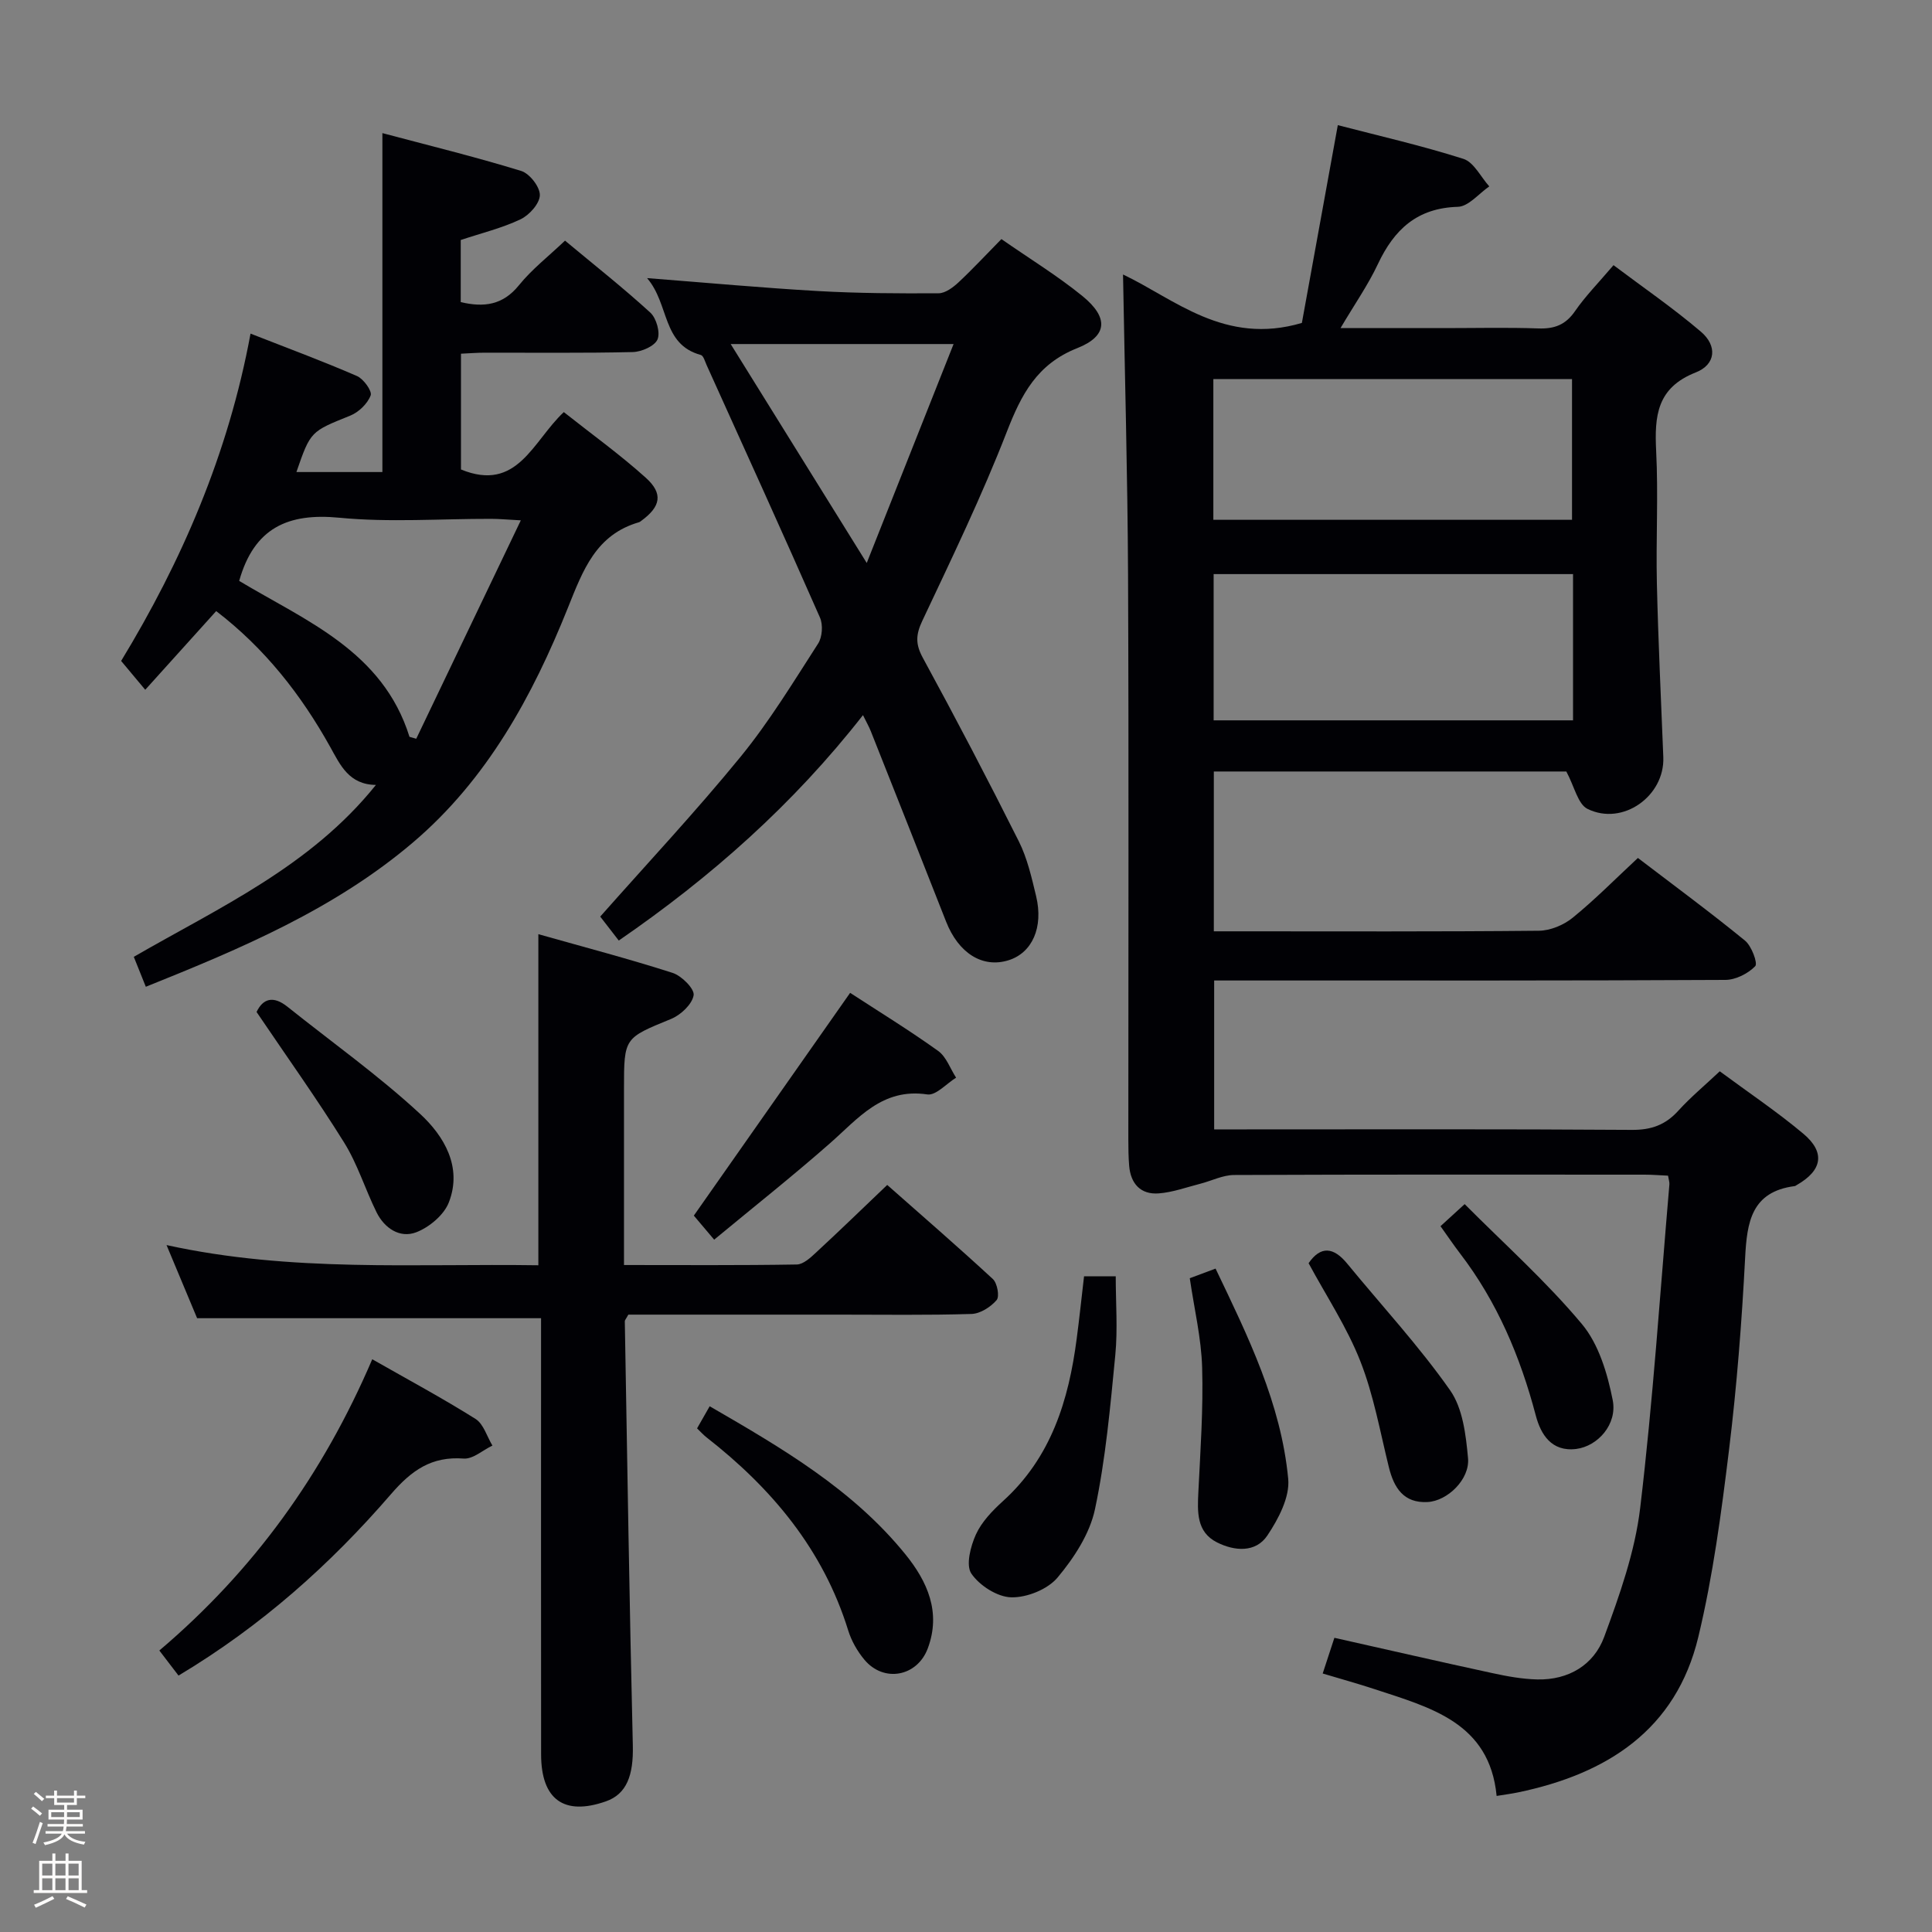 <svg enable-background="new 0 0 400 400" viewBox="0 0 400 400" xmlns="http://www.w3.org/2000/svg"><rect x="0" y="0" width="400" height="400" fill="#808080" stroke="none"/><path d="m6.44 374.46.42-.45c.65.47 1.27.95 1.85 1.44l-.45.49c-.65-.56-1.25-1.06-1.82-1.48m.93 7.33-.63-.26c.55-1.36 1.05-2.8 1.52-4.33.19.1.38.19.59.27-.46 1.29-.95 2.73-1.48 4.32m-.38-10.38.44-.42c.43.34 1.01.82 1.74 1.44l-.49.49c-.53-.51-1.09-1.01-1.69-1.51m2.5.35h1.72v-1.04h.59v1.04h3.52v-1.04h.59v1.04h1.75v.53h-1.75v1.42h-2.03v.97h3.22v2.03h-3.24c0 .35-.01.66-.03.93h3.32v.53h-3.37c-.03.27-.08.58-.15.94h3.96v.53h-3.71c.67.92 1.93 1.48 3.79 1.68-.13.24-.23.44-.29.59-2.13-.38-3.48-1.08-4.04-2.12-.43.97-1.77 1.72-4.03 2.23-.09-.19-.2-.37-.33-.55 2.1-.42 3.37-1.03 3.81-1.83h-3.36v-.53h3.58c.08-.29.13-.61.16-.94h-3.33v-.53h3.39c.02-.27.04-.58.04-.93h-3.23v-2.03h3.25v-.97h-2.07v-1.42h-1.73zm1.12 3.44v1h2.65c.01-.3.02-.44.01-.4v-.25-.35zm1.19-2h3.52v-.91h-3.52zm4.71 2h-2.63v.59c0 .15-.01.28-.01.4h2.64z" fill="#fcfbfa"/><path d="m13.56 383.74h.63v1.52h2.72v6.07h1.13v.6h-11.06v-.6h1.13v-6.07h2.73v-1.52h.63v1.52h2.1v-1.52zm-2.69 8.83.38.56c-1.24.63-2.53 1.25-3.85 1.85-.1-.21-.21-.42-.34-.63 1.36-.55 2.63-1.15 3.81-1.78m-2.13-4.27h2.1v-2.45h-2.1zm0 3.04h2.1v-2.46h-2.1zm2.72-3.04h2.1v-2.45h-2.1zm0 3.04h2.1v-2.46h-2.1zm6.07 3.6c-1.41-.71-2.7-1.3-3.86-1.78l.35-.56c1.45.62 2.75 1.19 3.88 1.72zm-1.25-9.09h-2.1v2.45h2.1zm-2.09 5.49h2.1v-2.46h-2.1z" fill="#fcfbfa"/><g fill="#010105"><path d="m232.51 56.83c10.64 5.04 21.03 14.75 37.03 10.03 2.29-12.6 4.78-26.35 7.44-40.95 8.34 2.17 17.29 4.21 26 6.98 2.17.69 3.59 3.74 5.36 5.7-2.16 1.48-4.29 4.16-6.5 4.23-8.45.24-13.2 4.7-16.57 11.87-2.02 4.3-4.79 8.26-7.73 13.24h21.51c6.5 0 13-.16 19.49.07 3.31.11 5.61-.76 7.55-3.58 2.16-3.13 4.87-5.87 7.97-9.52 6.1 4.59 12.35 8.88 18.09 13.77 3.44 2.93 3.11 6.8-1.07 8.44-8.06 3.17-8.55 9.03-8.19 16.26.46 9.14-.06 18.33.15 27.49.28 11.97.86 23.94 1.33 35.9.32 8.04-8.38 14.3-15.68 10.72-2.01-.98-2.71-4.62-4.4-7.75-23.52 0-48.09 0-72.98 0v33.09h4.82c20.83 0 41.66.09 62.48-.12 2.36-.02 5.12-1.17 6.98-2.68 4.63-3.76 8.84-8.04 13.52-12.39 7.53 5.75 15 11.25 22.17 17.11 1.37 1.11 2.69 4.71 2.12 5.3-1.5 1.54-4.05 2.83-6.18 2.84-31.66.17-63.32.12-94.98.12-3.49 0-6.98 0-10.86 0v30.83h5.49c26.99 0 53.99-.09 80.98.1 4.01.03 6.95-1.02 9.61-3.95 2.55-2.81 5.49-5.25 8.6-8.18 5.89 4.36 11.83 8.34 17.28 12.91 4.64 3.88 3.94 7.62-1.33 10.63-.14.08-.29.21-.44.23-8.95 1.16-9.88 7.43-10.26 14.85-.69 13.27-1.72 26.55-3.33 39.73-1.59 12.99-3.31 26.06-6.36 38.76-4.62 19.26-18.91 28.35-37.3 32.18-1.29.27-2.6.44-4.46.74-1.46-15.21-13.72-18.3-25.33-22.13-3.43-1.13-6.92-2.09-10.68-3.22.88-2.68 1.63-4.99 2.42-7.39 11.05 2.48 21.84 4.96 32.66 7.3 3.08.67 6.23 1.25 9.36 1.32 6.46.14 11.69-2.99 13.84-8.81 3.19-8.65 6.37-17.61 7.45-26.68 2.66-22.26 4.13-44.66 6.05-67.01.04-.46-.14-.94-.28-1.8-1.62-.07-3.24-.21-4.86-.21-28.33-.01-56.65-.05-84.98.07-2.34.01-4.66 1.21-7 1.81-2.86.73-5.71 1.78-8.61 2-3.75.28-5.81-2.01-6.12-5.72-.15-1.82-.17-3.66-.17-5.49-.01-38.99.11-77.98-.06-116.97-.1-20.75-.68-41.48-1.04-62.07zm93.17 62.03c-25.15 0-49.79 0-74.41 0v30.28h74.41c0-10.24 0-20.04 0-30.28zm-74.47-11.24h74.26c0-9.87 0-19.42 0-29.13-24.92 0-49.49 0-74.26 0z"/><path d="m95.44 73.23v23.97c11.71 4.8 14.86-5.87 21.29-11.88 5.68 4.5 11.58 8.74 16.95 13.57 3.7 3.32 3.11 6.02-.95 8.97-.13.1-.27.22-.42.26-8.92 2.57-11.6 9.91-14.71 17.66-7.34 18.33-16.75 35.59-32.11 48.65-16.19 13.76-35.48 21.92-55.3 29.87-.86-2.14-1.58-3.93-2.49-6.2 17.73-10.24 36.59-18.71 50.13-35.59-5.58-.06-7.38-4.12-9.45-7.84-6.05-10.87-13.59-20.46-23.62-28.15-4.91 5.44-9.65 10.7-14.69 16.29-1.85-2.21-3.3-3.95-4.99-5.97 12.51-20.58 22.19-42.84 26.79-67.77 7.71 3.02 14.96 5.71 22.03 8.78 1.37.59 3.19 3.13 2.84 4.02-.65 1.71-2.47 3.47-4.22 4.18-8.17 3.3-8.22 3.18-11.15 11.68h17.8c0-23.14 0-46.17 0-70.17 9.47 2.52 19.19 4.9 28.73 7.83 1.74.53 3.9 3.3 3.87 5.01-.03 1.74-2.18 4.14-3.99 5-3.84 1.83-8.07 2.85-12.39 4.29v12.86c4.82 1.13 8.71.63 12.04-3.48 2.68-3.32 6.14-6 9.55-9.25 6.06 5.05 12.05 9.77 17.67 14.91 1.25 1.15 2.09 4.13 1.48 5.55-.6 1.38-3.29 2.56-5.1 2.61-10.16.24-20.32.11-30.49.13-1.6-.01-3.22.12-5.1.21zm-45.92 47.04c13.77 8.27 29.73 14.53 35.26 32.28.47.13.93.27 1.4.4 7.08-14.8 14.17-29.6 21.65-45.22-2.97-.16-4.58-.31-6.18-.31-10.47-.02-21.02.77-31.39-.23-10.62-1.03-17.64 2.08-20.74 13.08z"/><path d="m111.46 261.96c0-23.11 0-45.51 0-68.55 9.36 2.65 18.65 5.08 27.78 8.01 1.88.6 4.58 3.31 4.37 4.63-.31 1.88-2.67 4.09-4.67 4.91-9.69 3.98-9.75 3.83-9.75 14.45v36.5c12.23 0 24 .09 35.77-.11 1.37-.02 2.88-1.44 4.04-2.52 4.76-4.4 9.42-8.92 14.69-13.95 7.38 6.52 14.74 12.89 21.88 19.49.91.85 1.41 3.61.77 4.35-1.23 1.43-3.38 2.81-5.19 2.87-9.15.28-18.32.14-27.49.14-12.83 0-25.66 0-38.49 0-1.79 0-3.58 0-5.08 0-.44.83-.73 1.11-.73 1.39.51 29.28.96 58.56 1.66 87.83.15 6.16-1.28 10.05-5.57 11.55-8.65 3.04-13.41-.35-13.42-9.71-.03-28.32-.01-56.65-.01-84.97 0-1.81 0-3.61 0-5.35-23.75 0-47.12 0-71.21 0-1.74-4.16-3.83-9.15-6.33-15.14 25.87 5.68 51.38 3.8 76.98 4.18z"/><path d="m207.33 49.5c5.92 4.12 11.62 7.6 16.76 11.78 5.46 4.44 5.28 8.29-1.06 10.8-8.34 3.3-11.57 9.59-14.58 17.32-5.17 13.3-11.4 26.2-17.49 39.12-1.36 2.88-1.45 4.82.1 7.67 6.84 12.55 13.47 25.22 19.87 37.99 1.76 3.51 2.66 7.5 3.59 11.37 1.55 6.47-.83 11.72-5.68 13.25-5.41 1.71-10.4-1.45-12.97-8.01-5.15-13.14-10.37-26.26-15.57-39.38-.36-.91-.85-1.77-1.63-3.35-14.44 18.47-31.44 33.52-50.56 46.67-1.53-1.98-2.82-3.64-3.84-4.96 9.83-11.11 19.83-21.79 29.06-33.09 5.97-7.31 10.92-15.47 16.05-23.43.87-1.35 1.04-3.89.39-5.38-7.69-17.49-15.6-34.87-23.47-52.28-.34-.75-.65-1.95-1.21-2.1-8.08-2.2-6.46-10.5-11.12-15.91 12.61.98 23.99 2.03 35.41 2.68 8.3.47 16.63.51 24.95.46 1.4-.01 3-1.22 4.14-2.28 2.92-2.73 5.63-5.66 8.86-8.94zm-9.9 21.73c-15.94 0-30.54 0-46.15 0 9.52 15.32 18.39 29.59 28.17 45.33 6.33-15.96 12.09-30.47 17.98-45.33z"/><path d="m36.96 346.91c-1.47-1.92-2.64-3.46-3.97-5.19 19.5-16.54 33.88-36.47 44.08-60.3 7.43 4.23 14.55 8.06 21.38 12.35 1.67 1.05 2.36 3.64 3.5 5.52-1.99.95-4.04 2.83-5.94 2.69-6.67-.5-10.8 2.43-15.08 7.39-12.56 14.54-26.82 27.28-43.97 37.54z"/><path d="m147.86 256.66c-1.84-2.17-3.21-3.8-4.21-4.98 10.87-15.49 21.52-30.66 32.36-46.12 5.82 3.79 12.17 7.69 18.22 12.02 1.69 1.21 2.5 3.66 3.72 5.54-2 1.23-4.18 3.74-5.96 3.47-9.38-1.4-14.33 5.02-20.25 10.2-7.71 6.77-15.76 13.15-23.88 19.87z"/><path d="m224.44 264.25h6.56c0 5.47.43 10.94-.09 16.31-1.04 10.68-1.99 21.45-4.21 31.92-1.08 5.08-4.34 10.07-7.75 14.14-2.05 2.44-6.33 4.16-9.56 4.09-2.89-.06-6.59-2.43-8.28-4.91-1.18-1.74-.17-5.65.94-8.1 1.19-2.62 3.42-4.93 5.61-6.92 9.98-9.03 13.6-20.87 15.26-33.63.54-4.08.97-8.19 1.52-12.9z"/><path d="m144.32 295.73c.84-1.47 1.62-2.84 2.61-4.58 15.02 8.69 29.66 17.24 40.55 30.69 4.52 5.59 7.39 11.94 4.62 19.41-2.18 5.88-9.12 7.19-13.14 2.37-1.46-1.75-2.68-3.89-3.35-6.06-5.18-16.73-15.8-29.4-29.33-39.97-.63-.49-1.17-1.1-1.96-1.86z"/><path d="m53.12 209.52c1.31-2.76 3.43-3.45 6.39-1.09 9.19 7.35 18.84 14.21 27.46 22.18 4.94 4.56 8.81 10.99 5.96 18.33-1.01 2.61-4.07 5.17-6.78 6.2-3.37 1.27-6.55-.84-8.19-4.15-2.35-4.75-3.92-9.95-6.7-14.42-5.61-9.02-11.8-17.67-18.14-27.05z"/><path d="m246.33 264.64c1.55-.58 3.21-1.2 5.34-1.99 6.73 14.06 13.57 27.95 15.04 43.53.36 3.78-2.03 8.31-4.31 11.72-2.43 3.63-6.83 3.25-10.44 1.43-4.28-2.16-4.05-6.34-3.85-10.46.42-8.58 1.03-17.17.78-25.74-.17-6.07-1.63-12.1-2.56-18.49z"/><path d="m270.93 261.53c2.51-3.64 5.18-3.36 8.02.12 7.14 8.7 14.82 17 21.27 26.18 2.64 3.75 3.28 9.26 3.72 14.08.4 4.36-4.26 8.86-8.38 9.07-4.93.26-6.95-2.91-8.01-7.21-1.82-7.36-3.15-14.94-5.91-21.95-2.76-7.03-7.03-13.47-10.71-20.29z"/><path d="m298.24 253.87c1.6-1.47 2.82-2.58 5-4.57 8.21 8.25 16.88 15.99 24.26 24.81 3.49 4.16 5.3 10.24 6.39 15.74 1.01 5.05-3.11 9.58-7.55 10.14-5.14.64-7.35-3.05-8.37-6.92-3.21-12.18-8-23.54-15.7-33.58-1.31-1.71-2.5-3.49-4.03-5.62z"/></g></svg>
